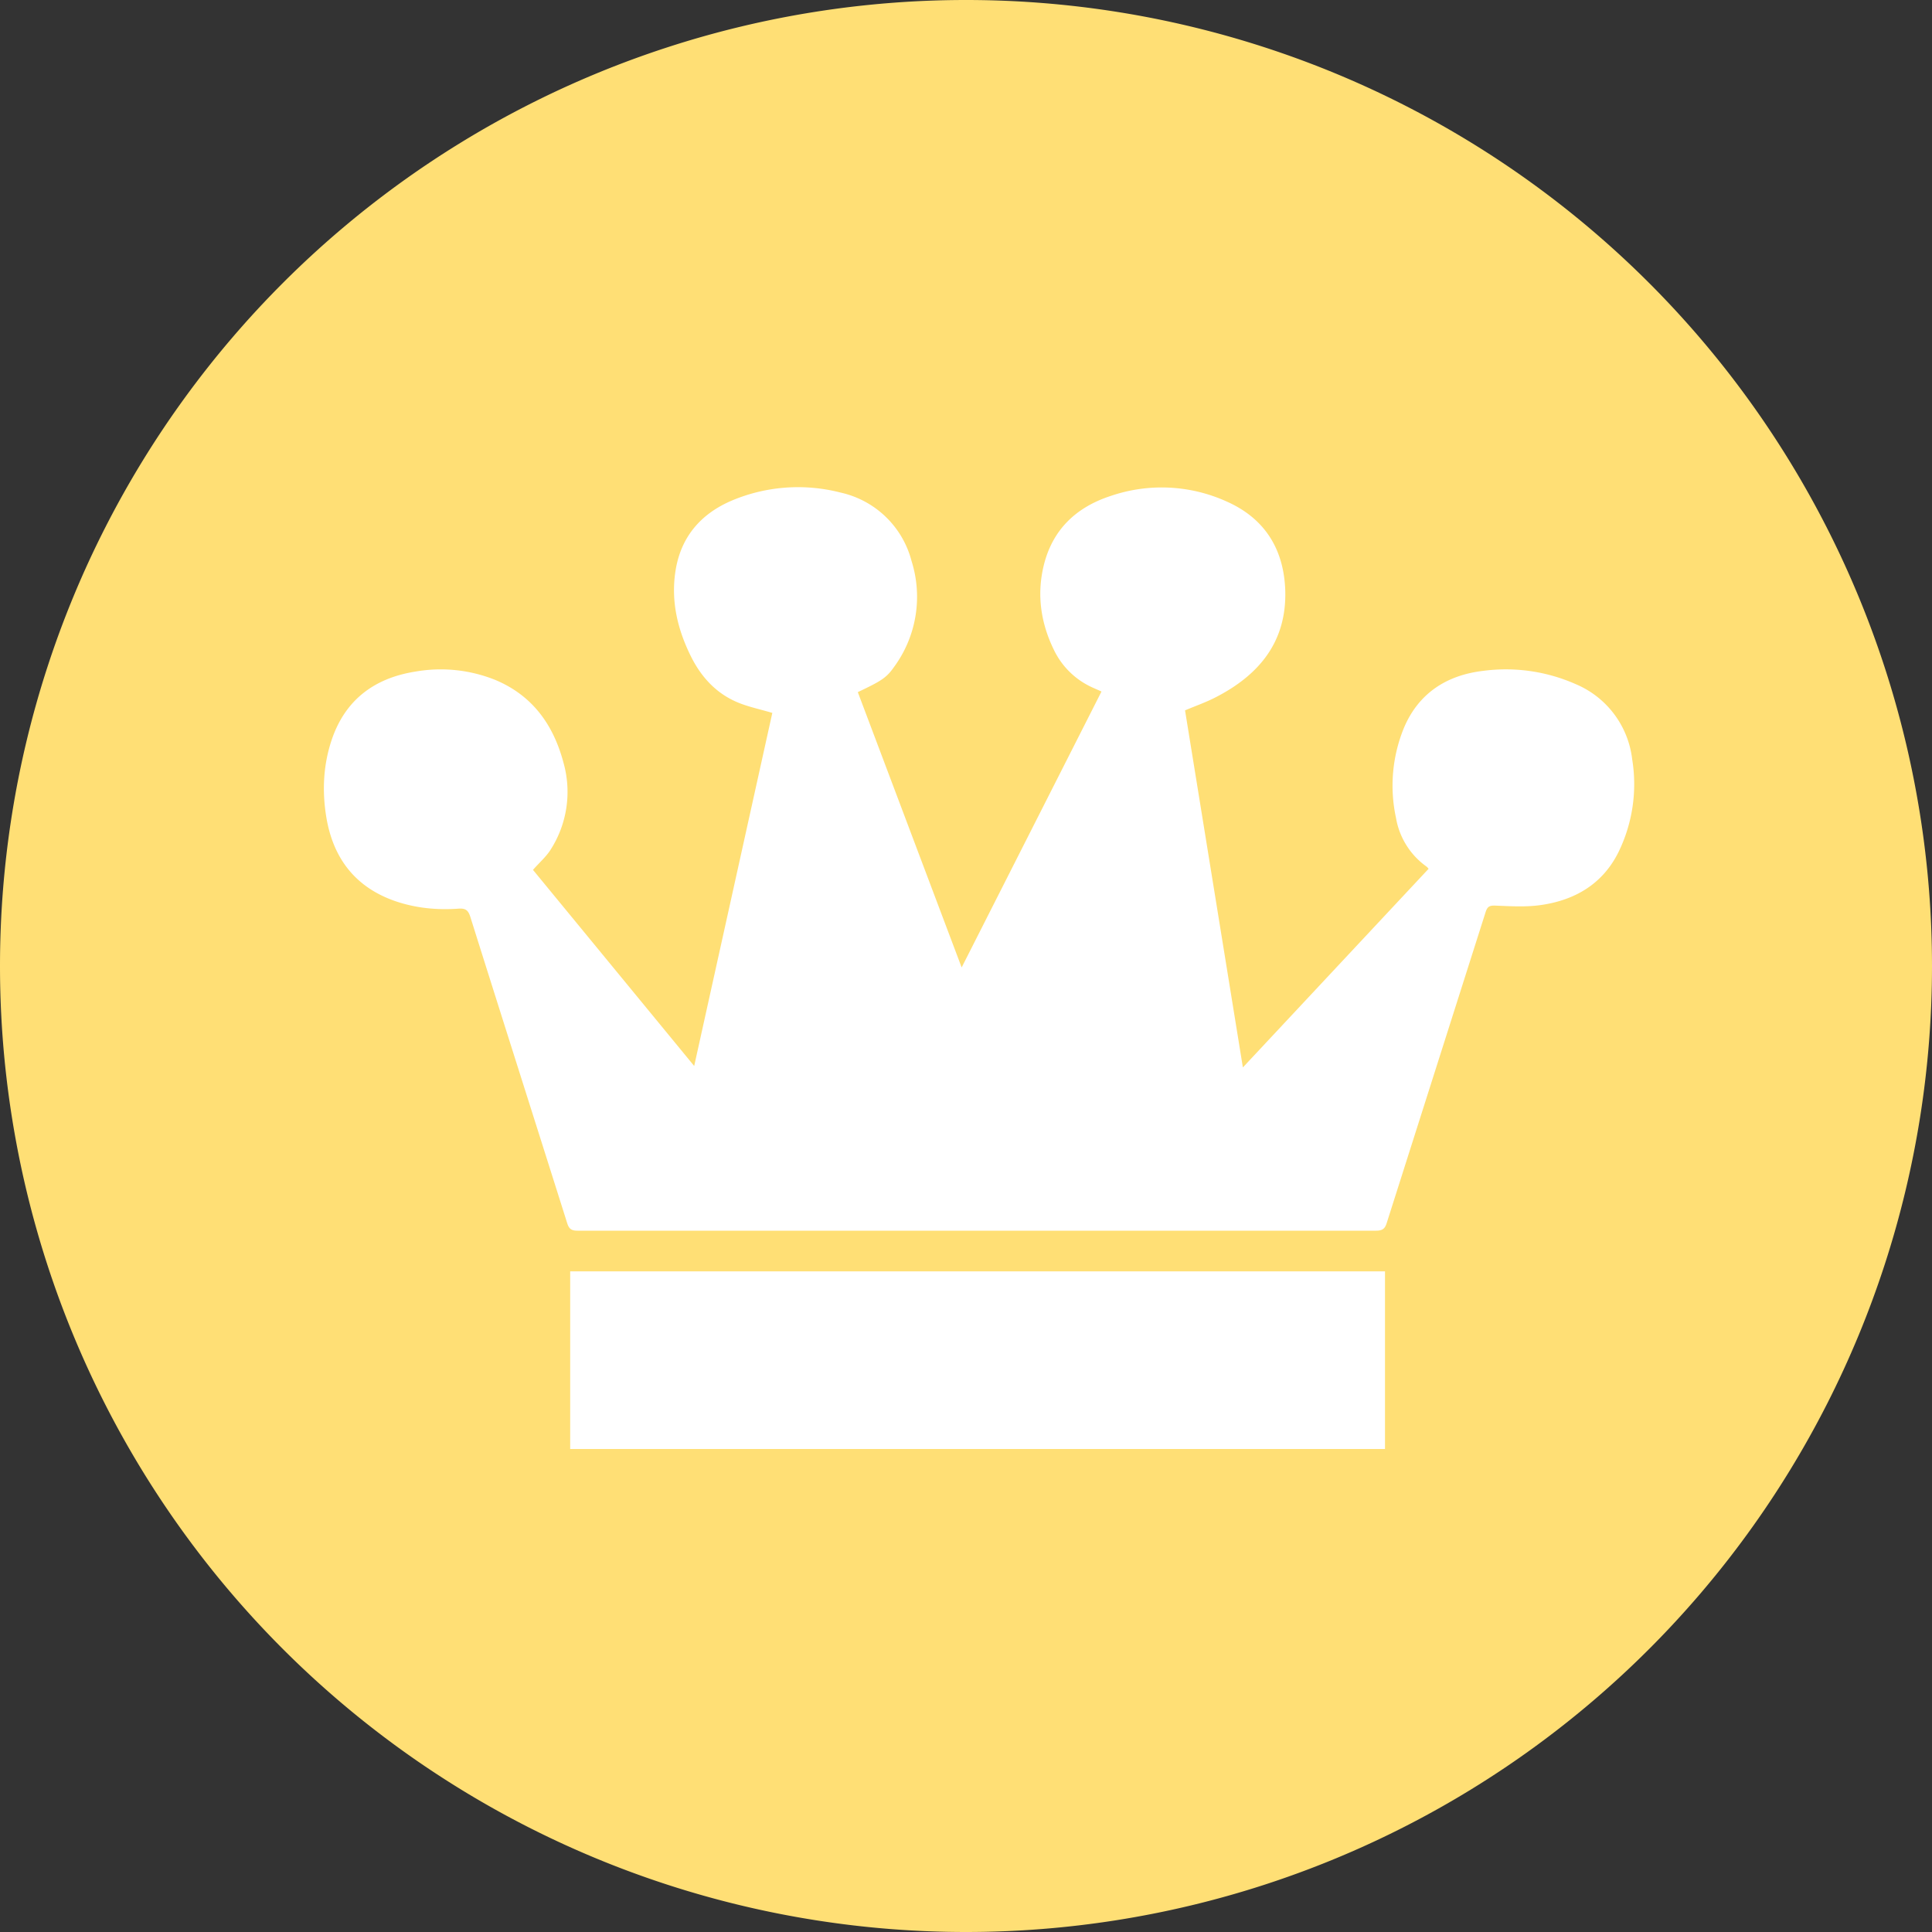 <?xml version="1.0" standalone="no"?><!DOCTYPE svg PUBLIC "-//W3C//DTD SVG 1.1//EN" "http://www.w3.org/Graphics/SVG/1.1/DTD/svg11.dtd"><svg t="1486990279989" class="icon" style="" viewBox="0 0 1024 1024" version="1.1" xmlns="http://www.w3.org/2000/svg" p-id="32858" xmlns:xlink="http://www.w3.org/1999/xlink" width="200" height="200"><rect x="0" y="0" width="1024" height="1024" fill="#333333" stroke="none"/><defs><style type="text/css"></style></defs><path d="M512 512m-512 0a512 512 0 1 0 1024 0 512 512 0 1 0-1024 0Z" fill="#FFDF75" p-id="32859"></path><path d="M865.088 402.432a49.408 49.408 0 0 0-29.888-39.808 91.52 91.52 0 0 0-49.216-7.04c-19.392 2.304-34.112 11.968-41.792 30.016a80.64 80.64 0 0 0-4.288 47.872 39.808 39.808 0 0 0 16.128 25.792c0.448 0.32 0.768 0.768 1.152 1.216L658.752 565.76l-30.656-189.248c5.568-2.368 10.944-4.224 15.936-6.784 23.36-11.904 37.888-29.568 37.184-56.512-0.64-21.76-10.56-38.336-31.104-47.424a83.392 83.392 0 0 0-61.376-2.944c-18.496 6.016-30.912 17.984-35.52 36.8-3.776 15.488-1.6 30.528 5.376 44.8a41.6 41.6 0 0 0 18.496 19.008c2.112 1.088 4.416 1.984 6.72 3.072L509.696 512.768l-55.04-145.92c12.224-5.824 15.104-7.488 19.136-13.248a62.848 62.848 0 0 0 9.344-56.256 50.048 50.048 0 0 0-37.696-36.288 90.24 90.24 0 0 0-57.024 4.032c-17.088 7.104-27.776 19.712-30.464 38.016-2.368 15.872 1.28 30.784 8.32 44.928 5.44 10.88 13.44 19.648 25.024 24.384 5.632 2.304 11.648 3.52 18.048 5.44l-41.408 187.136-85.44-103.936c3.328-3.84 6.976-6.912 9.408-10.816a56.832 56.832 0 0 0 6.784-45.888c-5.248-19.904-16.256-35.648-36.16-43.968a77.632 77.632 0 0 0-42.432-4.416c-21.824 3.456-37.184 15.104-44.288 36.16-4.544 13.504-5.12 27.392-2.816 41.216 3.584 21.312 15.104 36.864 36.544 44.288 10.88 3.712 22.144 4.8 33.536 3.968 3.904-0.256 5.12 1.024 6.208 4.352 17.024 54.144 34.24 108.16 51.328 162.304 0.96 3.072 2.24 4.032 5.504 4.032h423.168c3.456 0 4.8-1.024 5.76-4.224l52.416-164.8c0.96-2.88 2.176-3.392 5.248-3.264 8 0.32 16.192 0.832 24.064-0.32 18.176-2.624 32.704-11.264 41.024-27.968a81.92 81.92 0 0 0 7.296-49.28zM302.208 768h431.872v-94.144H302.208V768z" fill="#FFFFFF" p-id="32860"></path></svg>